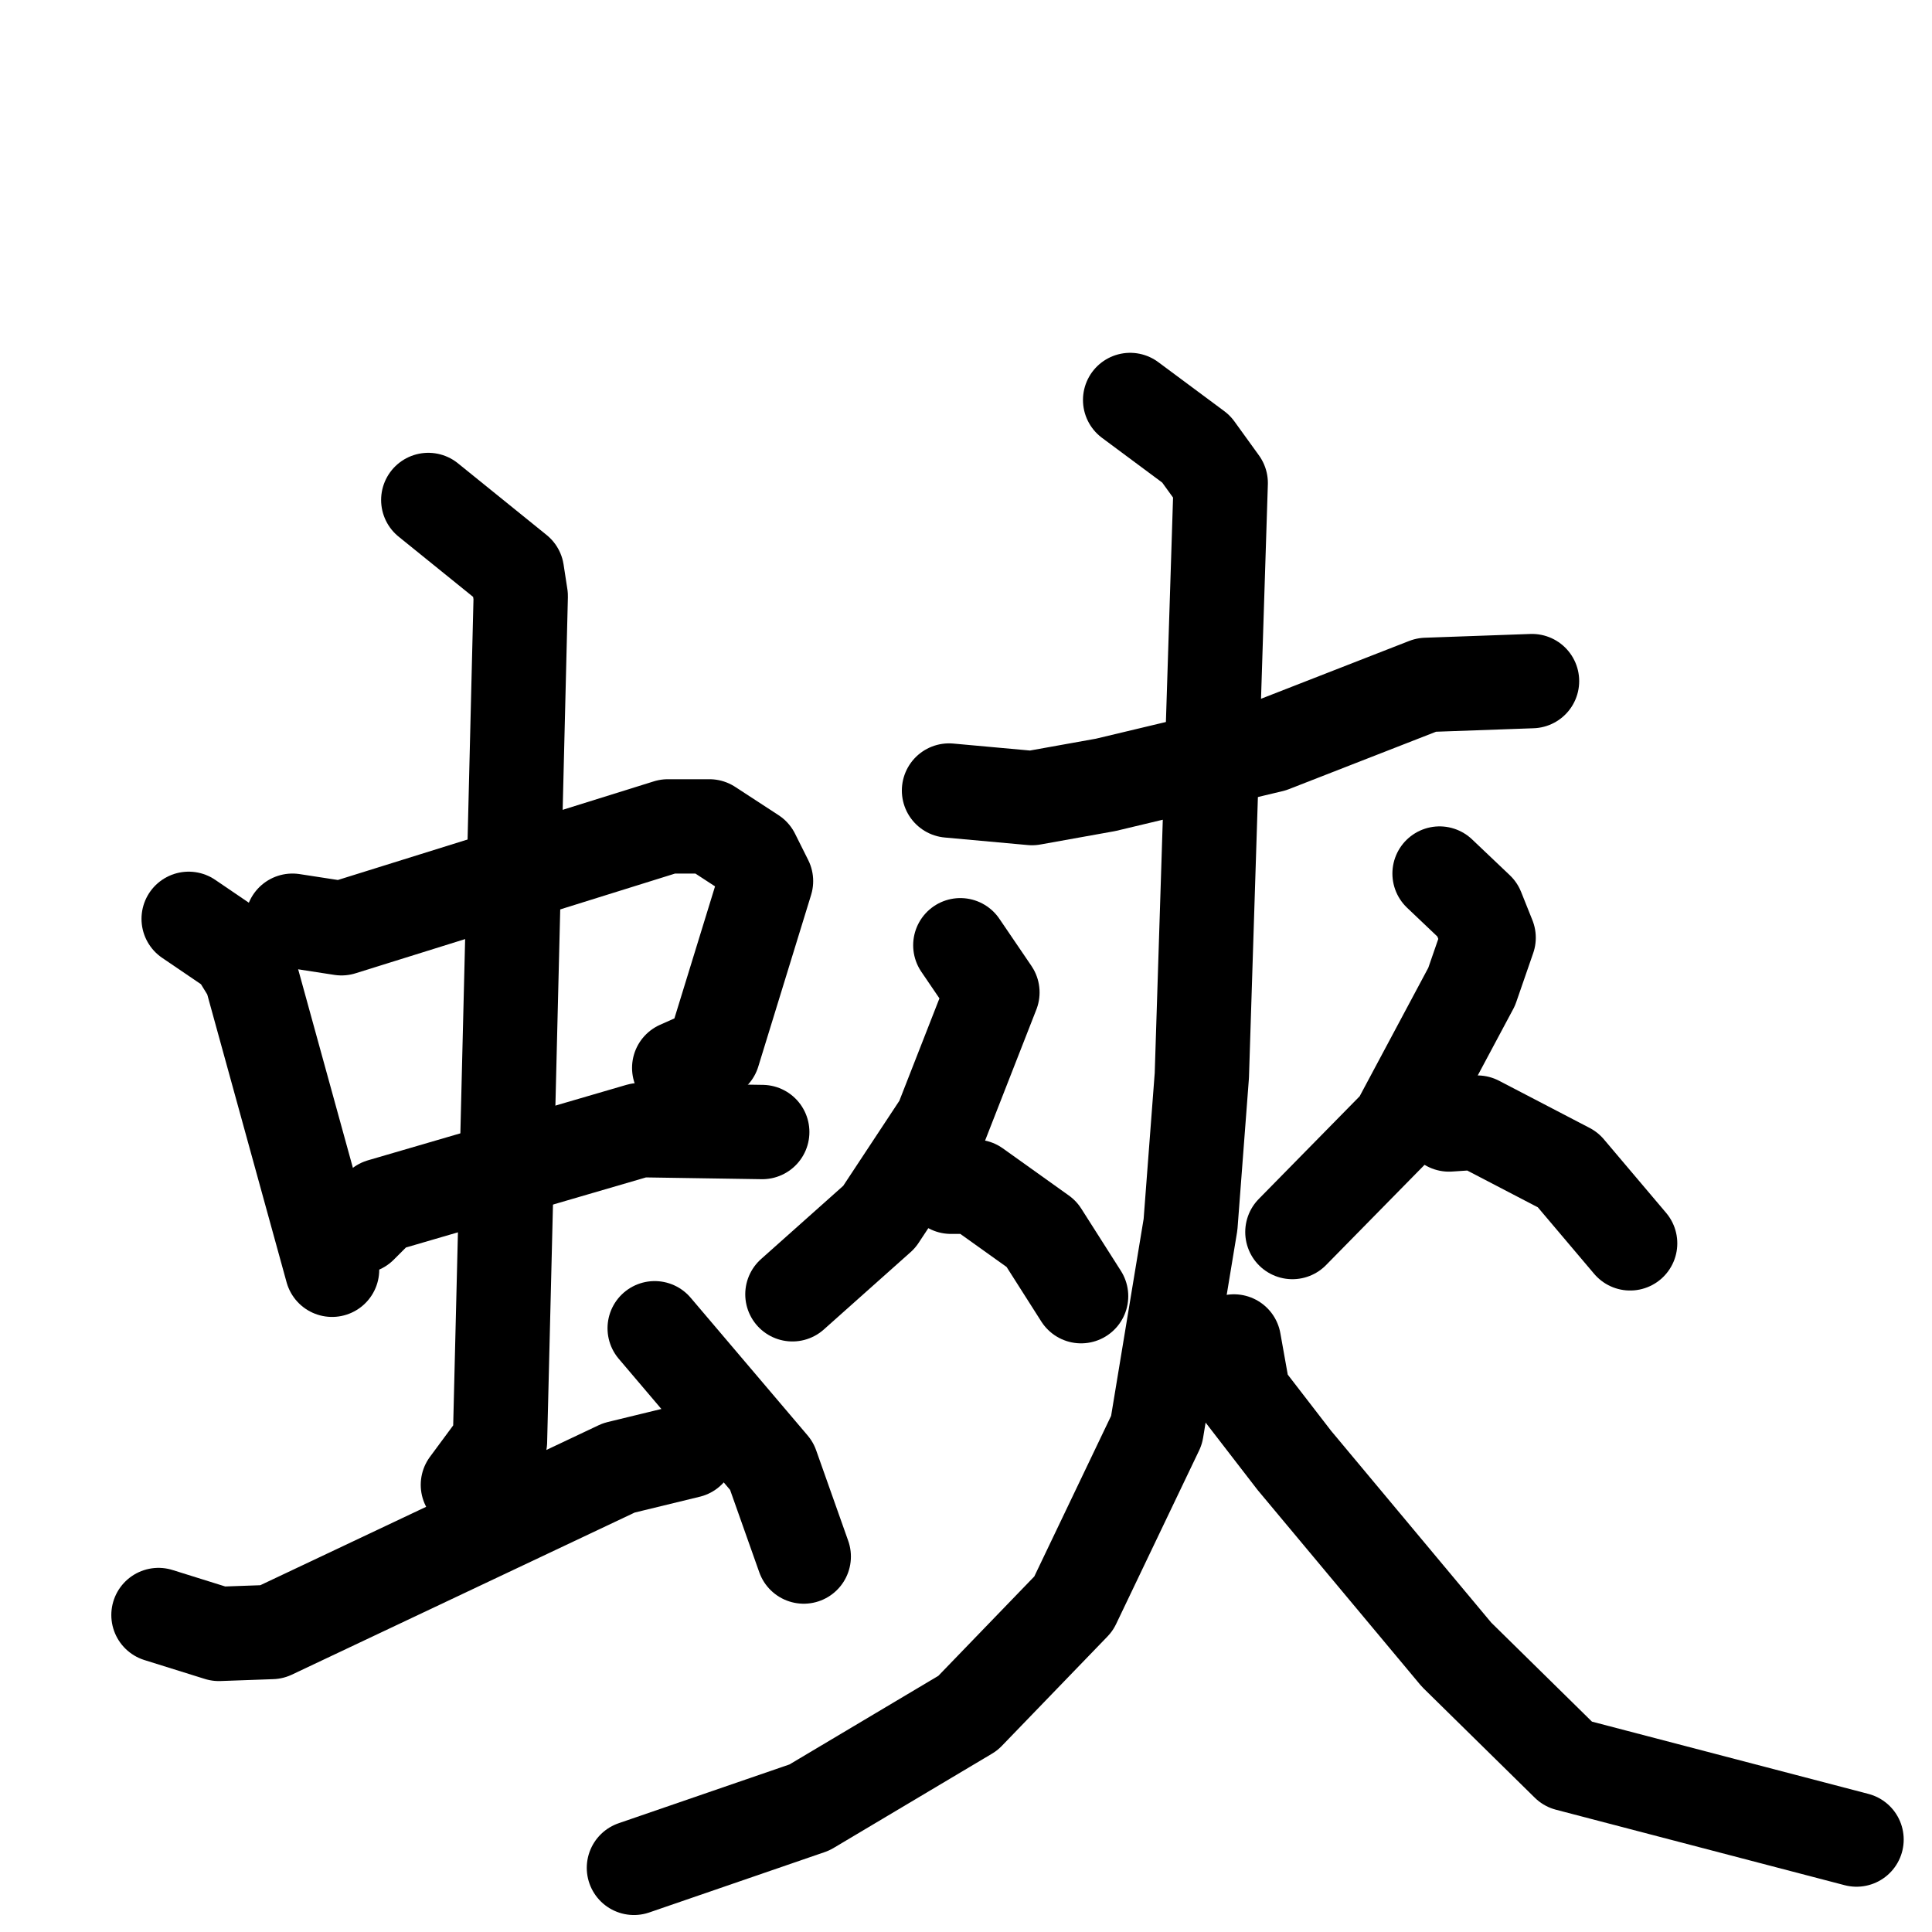 <svg xmlns="http://www.w3.org/2000/svg" viewBox="0 0 1024 1024">
  <g style="fill:none;stroke:#000000;stroke-width:50;stroke-linecap:round;stroke-linejoin:round;" transform="scale(1, 1) translate(0, 0)">
    <path d="M 100.0,487.0 L 125.0,504.0 L 133.0,517.0 L 176.0,673.0"/>
    <path d="M 155.0,488.0 L 181.0,492.0 L 354.0,438.0 L 376.0,438.0 L 399.0,453.0 L 406.0,467.0 L 378.0,558.0 L 360.0,566.0"/>
    <path d="M 191.0,650.0 L 202.0,639.0 L 339.0,599.0 L 404.0,600.0"/>
    <path d="M 227.0,265.0 L 274.0,303.0 L 276.0,316.0 L 265.0,764.0 L 248.0,787.0"/>
    <path d="M 84.0,856.0 L 116.0,866.0 L 144.0,865.0 L 328.0,778.0 L 365.0,769.0"/>
    <path d="M 347.0,704.0 L 409.0,777.0 L 426.0,825.0"/>
    <path d="M 503.0,419.0 L 547.0,423.0 L 586.0,416.0 L 674.0,395.0 L 756.0,363.0 L 812.0,361.0"/>
    <path d="M 599.0,212.0 L 634.0,238.0 L 647.0,256.0 L 637.0,570.0 L 631.0,649.0 L 613.0,758.0 L 569.0,850.0 L 513.0,908.0 L 429.0,958.0 L 336.0,990.0"/>
    <path d="M 654.0,711.0 L 659.0,739.0 L 686.0,774.0 L 772.0,877.0 L 831.0,935.0 L 984.0,975.0"/>
    <path d="M 509.0,501.0 L 526.0,526.0 L 499.0,595.0 L 466.0,645.0 L 420.0,686.0"/>
    <path d="M 504.0,629.0 L 517.0,629.0 L 552.0,654.0 L 573.0,687.0"/>
    <path d="M 763.0,463.0 L 783.0,482.0 L 789.0,497.0 L 780.0,523.0 L 741.0,596.0 L 685.0,653.0"/>
    <path d="M 768.0,596.0 L 783.0,595.0 L 831.0,620.0 L 864.0,659.0"/>
  </g>
</svg>
